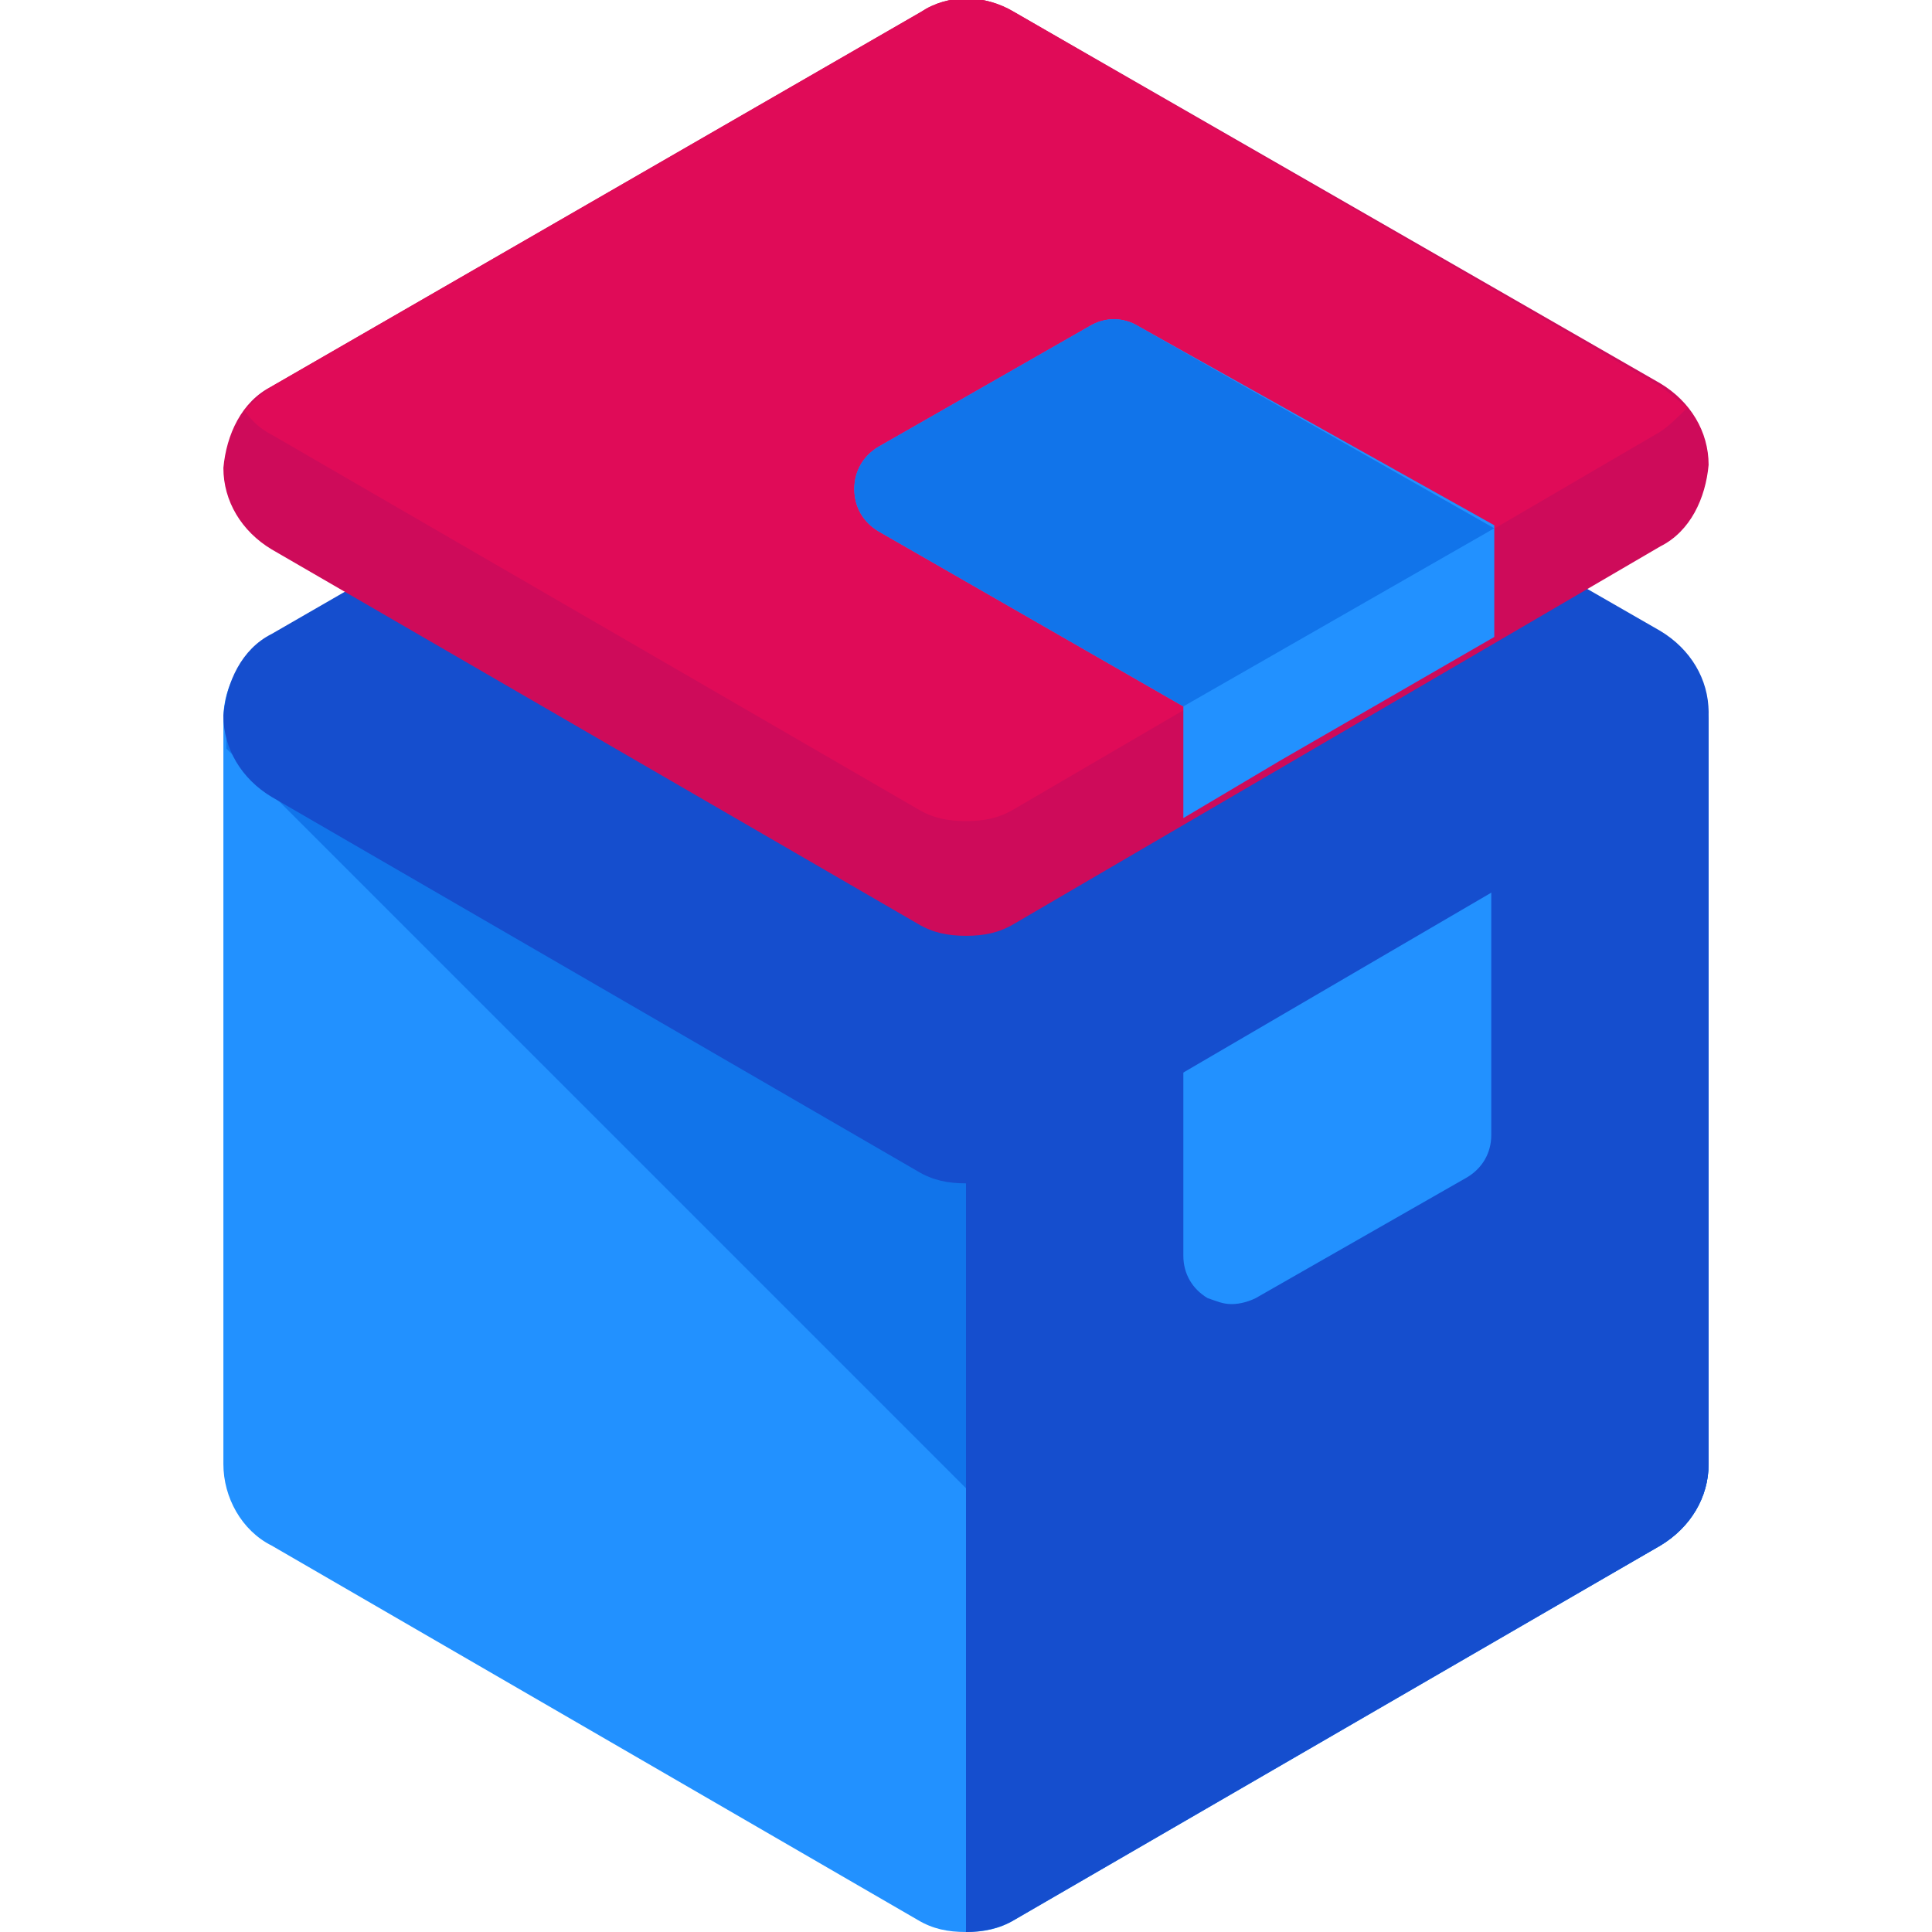 <?xml version="1.0" ?><!DOCTYPE svg  PUBLIC '-//W3C//DTD SVG 1.1//EN'  'http://www.w3.org/Graphics/SVG/1.1/DTD/svg11.dtd'><svg enable-background="new 0 0 64 64" height="64px" version="1.1" viewBox="0 0 64 64" width="64px" xml:space="preserve" xmlns="http://www.w3.org/2000/svg" xmlns:xlink="http://www.w3.org/1999/xlink"><g id="BG"/><g id="TEXT"/><g id="ARTWORK"><g><g><path d="M55,21.1L33.6,8.7c-1-0.6-2.2-0.6-3.1,0L9,21.1c-1,0.6-1.6,1.6-1.6,2.7v24.7c0,1.1,0.6,2.2,1.6,2.7     l21.4,12.4c0.5,0.3,1,0.4,1.6,0.4s1.1-0.1,1.6-0.4L55,51.2c1-0.6,1.6-1.6,1.6-2.7V23.8C56.5,22.7,55.9,21.7,55,21.1z" fill="#2291FF"/><path d="M55,21.1L33.6,8.7c-1-0.6-2.2-0.6-3.1,0L11.3,19.8l-3.8,3.8c0,0.1,0,0.1,0,0.2v1l34.1,34.1L55,51.2     c1-0.6,1.6-1.6,1.6-2.7V23.8C56.5,22.7,55.9,21.7,55,21.1z" fill="#1174EA"/><path d="M33.6,63.6L55,51.2c1-0.6,1.6-1.6,1.6-2.7V23.8c0-1.1-0.6-2.2-1.6-2.7L33.6,8.7c-0.5-0.3-1-0.4-1.6-0.4     V64C32.5,64,33.1,63.9,33.6,63.6z" fill="#154ECE"/><path d="M48.6,20.5l-7-4c-0.5-0.3-1.1-0.3-1.6,0c-0.5,0.3-0.8,0.8-0.8,1.4v23.7c0,0.6,0.3,1.1,0.8,1.4     c0.3,0.1,0.5,0.2,0.8,0.2c0.3,0,0.6-0.1,0.8-0.2l7-4c0.5-0.3,0.8-0.8,0.8-1.4V21.9C49.4,21.4,49.1,20.8,48.6,20.5z" fill="#2291FF"/><path d="M33.6,8.6c-1-0.6-2.2-0.6-3.1,0L9,21c-1,0.5-1.5,1.6-1.6,2.7c0,1.1,0.6,2.1,1.6,2.7l21.4,12.4     c0.5,0.3,1,0.4,1.6,0.4s1.1-0.1,1.6-0.4L55,26.3c1-0.5,1.5-1.6,1.6-2.7c0-1.1-0.6-2.1-1.6-2.7L33.6,8.6z" fill="#154ECE"/><path d="M33.6,0.4c-1-0.6-2.2-0.6-3.1,0L9,12.8c-1,0.5-1.5,1.6-1.6,2.7c0,1.1,0.6,2.1,1.6,2.7l21.4,12.4     c0.5,0.3,1,0.4,1.6,0.4s1.1-0.1,1.6-0.4L55,18.1c1-0.5,1.5-1.6,1.6-2.7c0-1.1-0.6-2.1-1.6-2.7L33.6,0.4z" fill="#CE0B5A"/><path d="M55,12.8L33.6,0.4c-1-0.6-2.2-0.6-3.1,0L9,12.8c-0.3,0.2-0.6,0.5-0.9,0.8c0.2,0.3,0.5,0.6,0.9,0.8     l21.4,12.4c0.5,0.3,1,0.4,1.6,0.4s1.1-0.1,1.6-0.4L55,14.3c0.3-0.2,0.6-0.5,0.9-0.8C55.6,13.3,55.3,13,55,12.8z" fill="#E00B58"/></g><path d="M37.7,10.8c-0.5-0.3-1.1-0.3-1.6,0l-7,4c-0.5,0.3-0.8,0.8-0.8,1.4c0,0.6,0.3,1.1,0.8,1.4l10.1,5.8v3.7    l3.2-1.9l0,0l7.1-4.1v-3.7L37.7,10.8z" fill="#2291FF"/><path d="M37.7,10.8c-0.5-0.3-1.1-0.3-1.6,0l-7,4c-0.5,0.3-0.8,0.8-0.8,1.4c0,0.6,0.3,1.1,0.8,1.4l10.1,5.8    l10.3-5.9L37.7,10.8z" fill="#1174EA"/></g></g></svg>